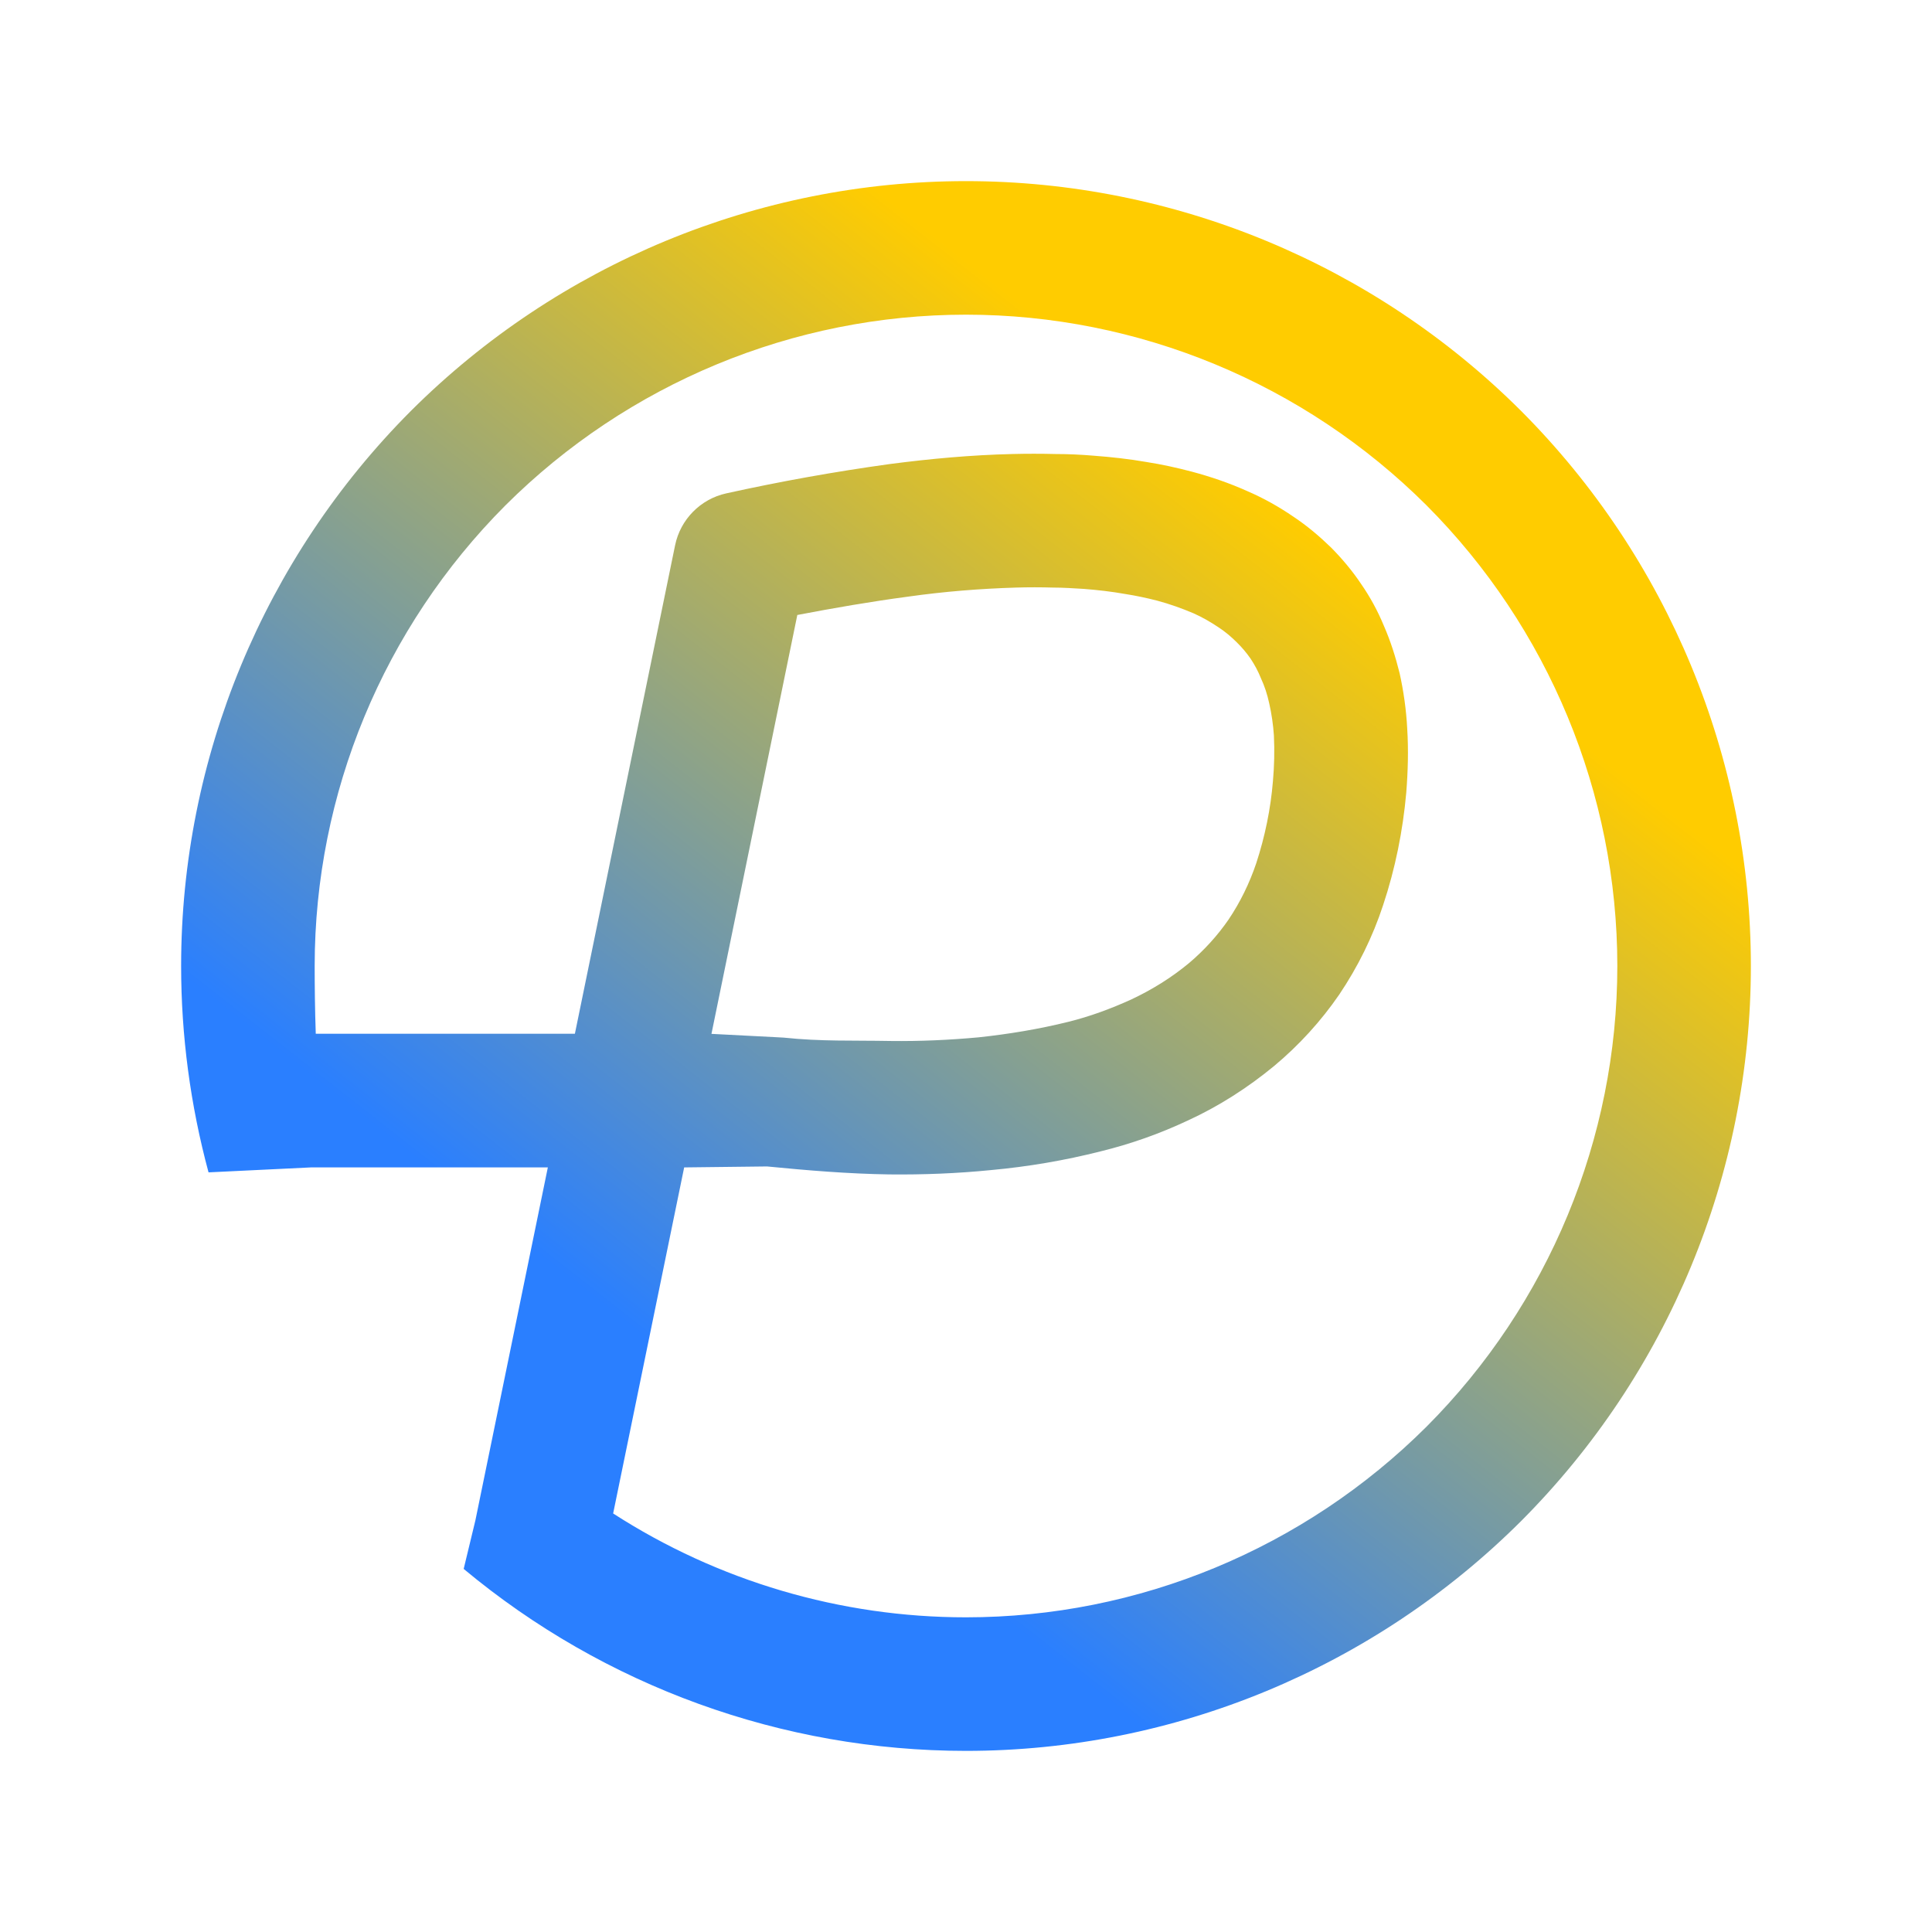 <?xml version="1.0" encoding="UTF-8" standalone="no"?>
<!-- Generator: Gravit.io -->

<svg
   style="isolation:isolate"
   viewBox="0 0 16 16"
   width="16pt"
   height="16pt"
   version="1.1"
   id="svg2"
   sodipodi:docname="com.uploadedlobster.peek.svg"
   inkscape:version="1.3 (0e150ed6c4, 2023-07-21)"
   xmlns:inkscape="http://www.inkscape.org/namespaces/inkscape"
   xmlns:sodipodi="http://sodipodi.sourceforge.net/DTD/sodipodi-0.dtd"
   xmlns:xlink="http://www.w3.org/1999/xlink"
   xmlns="http://www.w3.org/2000/svg"
   xmlns:svg="http://www.w3.org/2000/svg">
  <defs
     id="defs2">
    <linearGradient
       id="linearGradient2"
       inkscape:collect="always">
      <stop
         style="stop-color:#2a7fff;stop-opacity:1"
         offset="0"
         id="stop3" />
      <stop
         style="stop-color:#ffcc00;stop-opacity:1"
         offset="1"
         id="stop4" />
    </linearGradient>
    <linearGradient
       inkscape:collect="always"
       xlink:href="#linearGradient2"
       id="linearGradient4"
       x1="5.372"
       y1="11.101"
       x2="10.713"
       y2="4.28"
       gradientUnits="userSpaceOnUse" />
  </defs>
  <sodipodi:namedview
     id="namedview2"
     pagecolor="#ffffff"
     bordercolor="#000000"
     borderopacity="0.25"
     inkscape:showpageshadow="2"
     inkscape:pageopacity="0.0"
     inkscape:pagecheckerboard="0"
     inkscape:deskcolor="#d1d1d1"
     inkscape:document-units="pt"
     inkscape:zoom="16.948466"
     inkscape:cx="10.944943"
     inkscape:cy="14.662094"
     inkscape:window-width="1920"
     inkscape:window-height="994"
     inkscape:window-x="0"
     inkscape:window-y="0"
     inkscape:window-maximized="1"
     inkscape:current-layer="svg2" />
  <linearGradient
     id="_lgradient_65"
     x1="0"
     y1="0.5"
     x2="1"
     y2="0.5"
     gradientTransform="matrix(13,0,0,13,1.5,1.5)"
     gradientUnits="userSpaceOnUse">
    <stop
       offset="0%"
       stop-opacity="1"
       style="stop-color:rgb(255,95,109)"
       id="stop1" />
    <stop
       offset="98.261%"
       stop-opacity="1"
       style="stop-color:rgb(255,195,113)"
       id="stop2" />
  </linearGradient>
  <path
     d="M 5.078,12.533 5.666,9.668 v 0 l 0.686,-0.008 c 0.337,0.033 0.675,0.061 1.012,0.066 0.282,0.003 0.564,-0.008 0.844,-0.036 C 8.514,9.662 8.819,9.61 9.115,9.535 9.364,9.474 9.604,9.389 9.834,9.281 c 0.26,-0.119 0.501,-0.274 0.719,-0.454 0.205,-0.171 0.387,-0.371 0.537,-0.589 0.155,-0.23 0.279,-0.481 0.365,-0.744 0.1,-0.301 0.163,-0.614 0.191,-0.929 0.014,-0.177 0.019,-0.354 0.008,-0.531 -0.008,-0.155 -0.03,-0.31 -0.063,-0.459 C 11.557,5.439 11.516,5.309 11.46,5.181 11.41,5.06 11.347,4.944 11.272,4.836 11.2,4.728 11.114,4.626 11.023,4.534 10.926,4.44 10.824,4.354 10.713,4.28 10.592,4.197 10.464,4.125 10.329,4.067 10.18,4 10.027,3.948 9.87,3.906 9.745,3.873 9.621,3.846 9.494,3.826 9.35,3.801 9.206,3.785 9.059,3.774 8.954,3.765 8.846,3.76 8.741,3.76 c -0.119,-0.003 -0.238,-0.003 -0.357,0 -0.34,0.008 -0.678,0.039 -1.015,0.083 C 6.913,3.906 6.462,3.987 6.014,4.086 5.801,4.133 5.635,4.302 5.591,4.515 L 4.761,8.561 H 2.745 2.615 C 2.608,8.359 2.606,8.165 2.606,8 c 0,-1.43 0.57,-2.802 1.579,-3.814 C 5.198,3.176 6.57,2.606 8,2.606 c 1.43,0 2.802,0.57 3.814,1.579 C 12.824,5.198 13.394,6.57 13.394,8 c 0,1.43 -0.57,2.802 -1.579,3.814 C 10.802,12.824 9.43,13.394 8,13.394 c -1.041,0 -2.055,-0.301 -2.922,-0.86 z M 3.84,12.993 3.937,12.591 4.537,9.668 H 2.745 2.575 l -0.848,0.041 C 1.577,9.153 1.5,8.578 1.5,8 1.5,6.277 2.186,4.623 3.403,3.403 4.623,2.186 6.277,1.5 8,1.5 9.723,1.5 11.377,2.186 12.597,3.403 13.814,4.623 14.5,6.277 14.5,8 c 0,1.723 -0.686,3.377 -1.903,4.597 C 11.377,13.814 9.723,14.5 8,14.5 6.481,14.5 5.007,13.966 3.84,12.993 Z m 2.052,-4.431 0.542,0.028 c 0.017,0 0.036,0.003 0.055,0.003 0.313,0.033 0.573,0.022 0.888,0.028 0.243,0.003 0.484,-0.008 0.725,-0.03 C 8.354,8.564 8.603,8.523 8.849,8.462 9.026,8.418 9.2,8.354 9.369,8.277 9.541,8.196 9.701,8.097 9.848,7.975 9.972,7.87 10.083,7.748 10.174,7.616 10.271,7.472 10.348,7.314 10.404,7.148 10.476,6.927 10.523,6.7 10.542,6.468 c 0.011,-0.124 0.014,-0.249 0.008,-0.376 -0.006,-0.089 -0.019,-0.18 -0.039,-0.268 C 10.495,5.751 10.473,5.682 10.442,5.616 10.42,5.56 10.39,5.505 10.357,5.455 10.323,5.406 10.285,5.361 10.243,5.32 10.196,5.273 10.146,5.231 10.091,5.195 10.025,5.151 9.958,5.112 9.884,5.079 9.787,5.038 9.687,5.002 9.582,4.974 9.496,4.952 9.408,4.933 9.317,4.919 9.206,4.899 9.09,4.886 8.976,4.877 8.891,4.872 8.805,4.866 8.719,4.866 c -0.102,-0.003 -0.202,-0.003 -0.304,0 C 8.116,4.875 7.817,4.899 7.521,4.941 7.212,4.982 6.907,5.035 6.603,5.093 Z"
     fill-rule="evenodd"
     id="path2"
     style="fill:url(#linearGradient4);stroke-width:0.277;fill-opacity:1" />
</svg>
